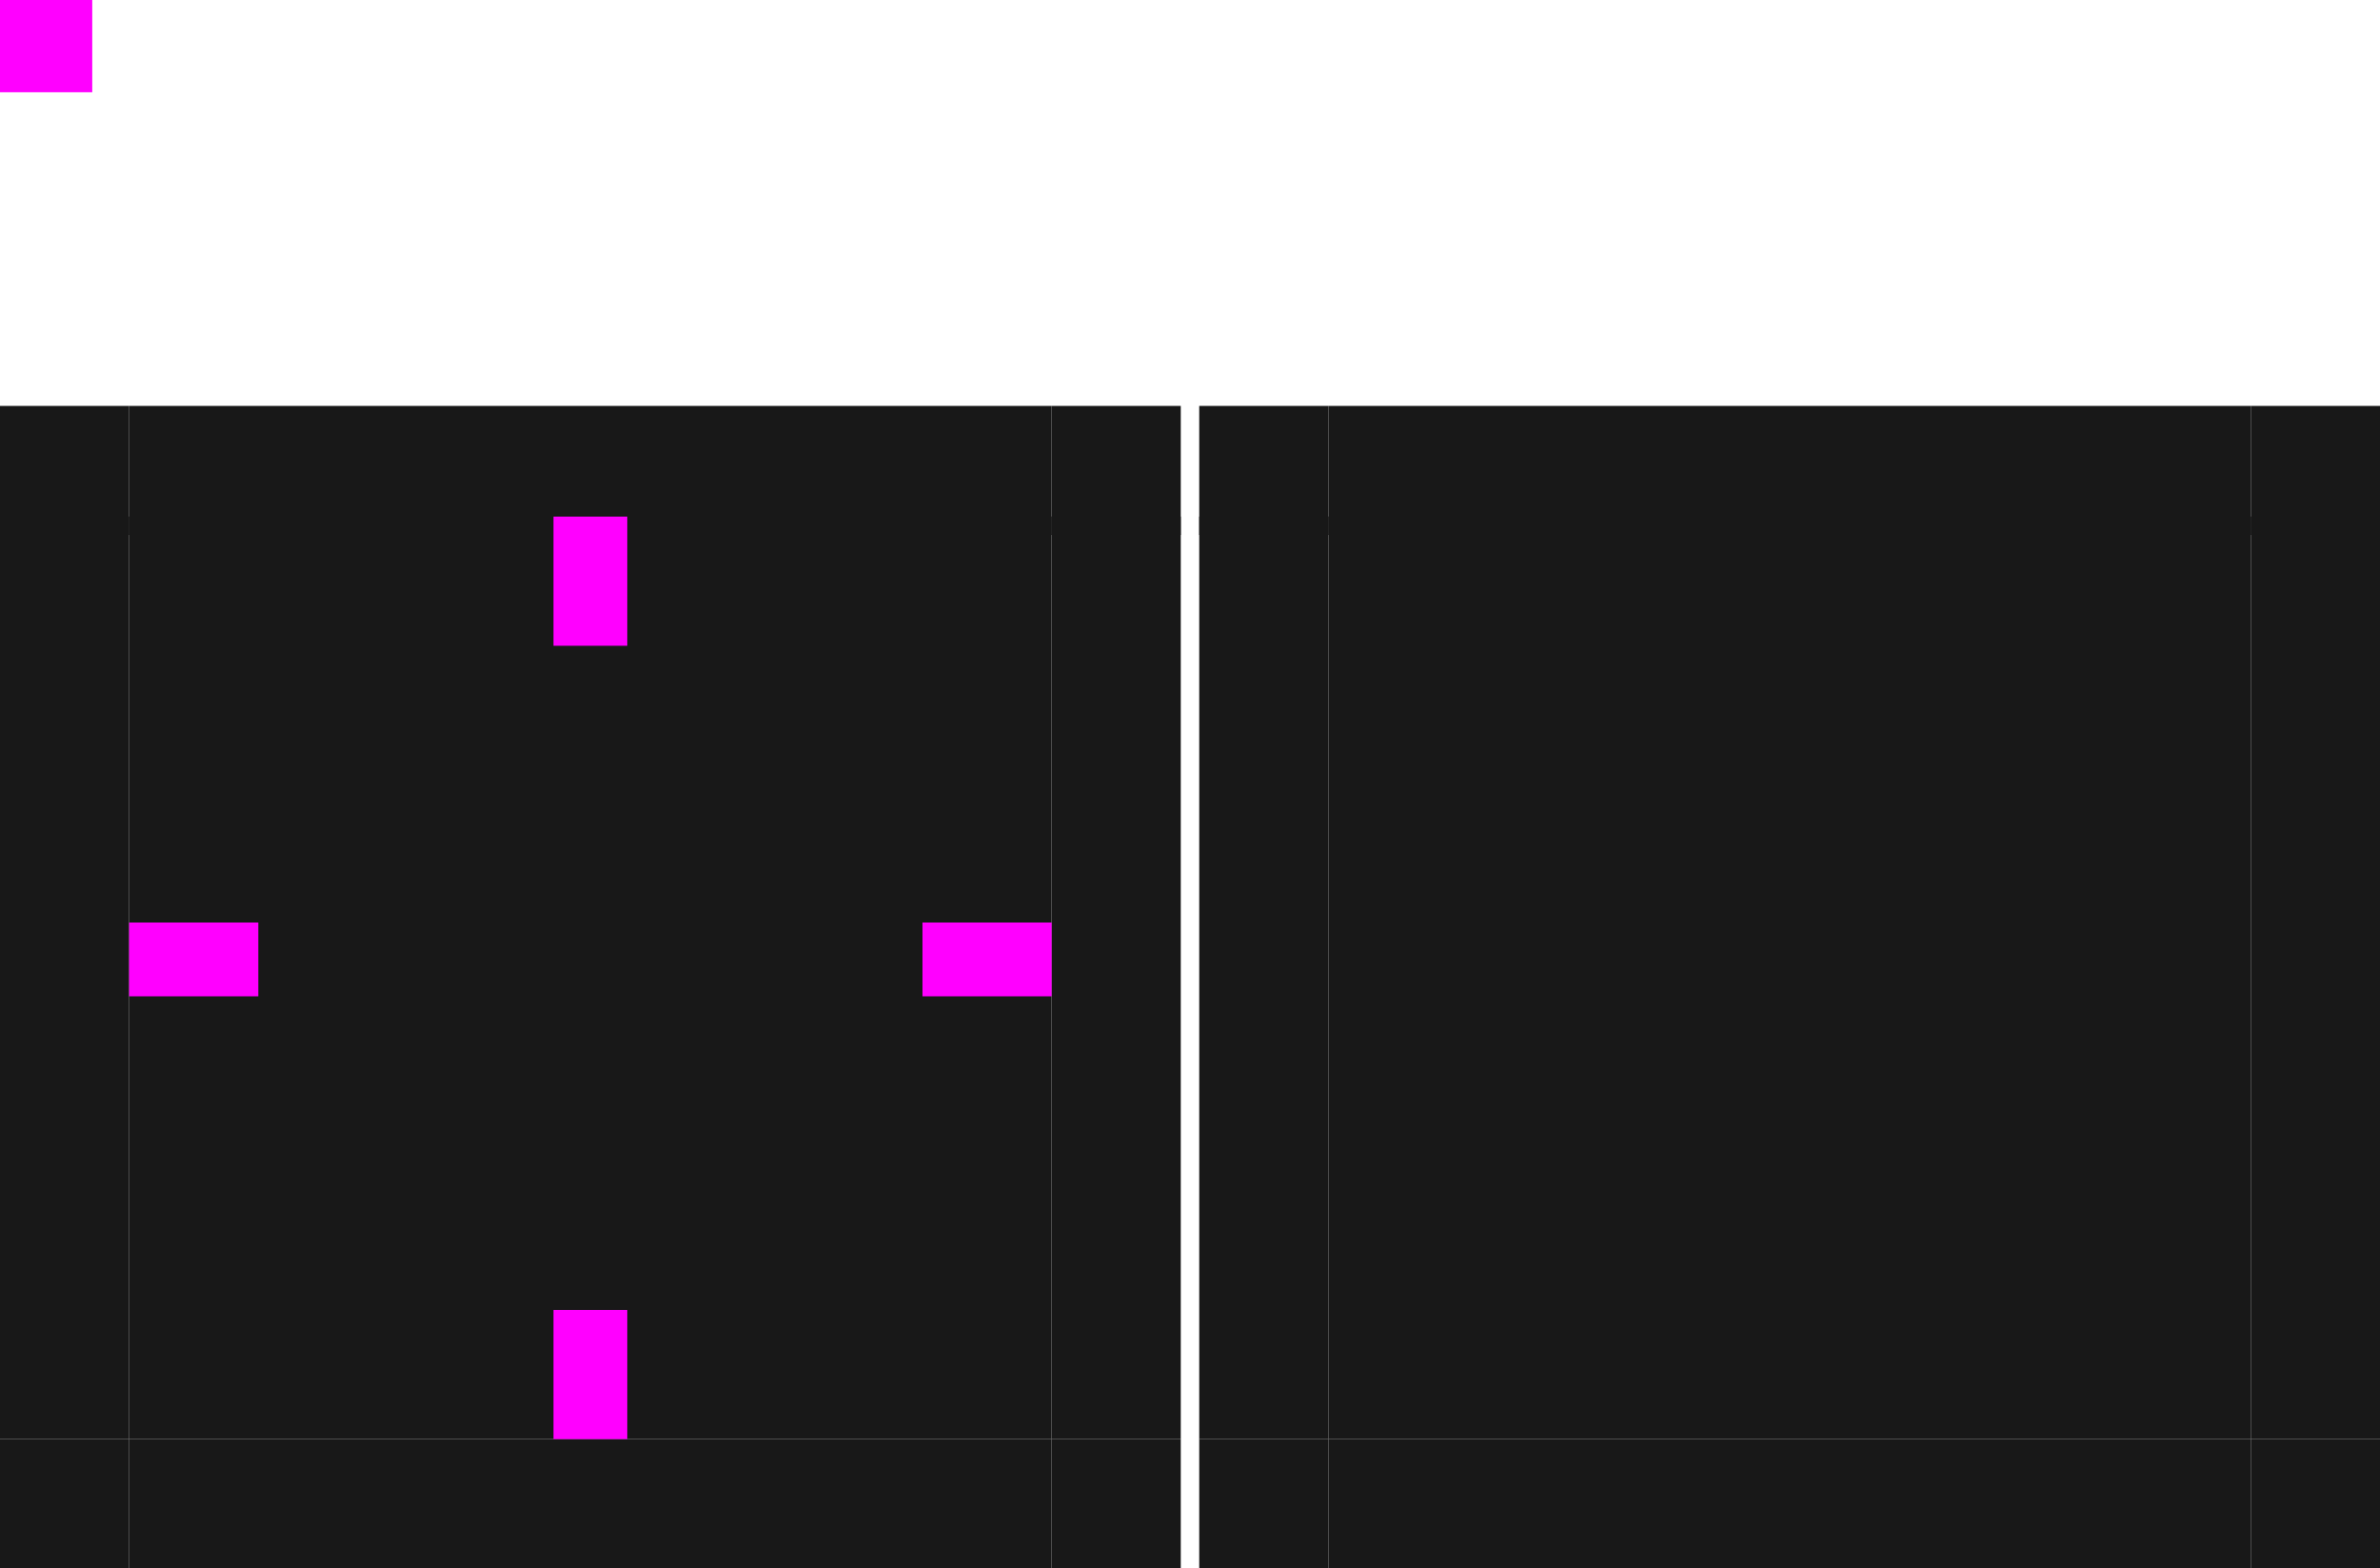 <svg xmlns="http://www.w3.org/2000/svg" width="129" height="85" version="1">
 <defs id="materia">
  <style id="current-color-scheme" type="text/css">
   .ColorScheme-Background {color:#181818; } .ColorScheme-ButtonBackground { color:#343434; } .ColorScheme-Highlight { color:#4285f4; } .ColorScheme-Text { color:#dfdfdf; } .ColorScheme-ViewBackground { color:#242424; } .ColorScheme-NegativeText { color:#f44336; } .ColorScheme-PositiveText { color:#4caf50; } .ColorScheme-NeutralText { color:#ff9800; }
  </style>
 </defs>

 <rect id="header-center" style="fill:currentColor" class="ColorScheme-Background" width="50" height="50" x="7" y="28"/>
 <rect id="header-bottomleft" style="fill:currentColor" class="ColorScheme-Background" width="7" height="7" x="0" y="78" />
 <rect id="header-left" style="fill:currentColor" class="ColorScheme-Background" width="7" height="50" x="0" y="28" />
 <rect id="header-right" style="fill:currentColor" class="ColorScheme-Background" width="7" height="50" x="57" y="28" />
 <rect id="header-bottomright" style="fill:currentColor" class="ColorScheme-Background" width="7" height="7" x="57" y="78" />
 <rect id="header-bottom" style="fill:currentColor" class="ColorScheme-Background" width="50" height="7" x="7" y="78" />
 <rect id="header-topleft" style="fill:currentColor" class="ColorScheme-Background" width="7" height="7" x="0" y="22" />
 <rect id="header-top" style="fill:currentColor" class="ColorScheme-Background" width="50" height="7" x="7" y="22" />
 <rect id="header-topright" style="fill:currentColor" class="ColorScheme-Background" width="7" height="7" x="57" y="22" />

 <rect id="hint-top-margin" style="fill:#ff00ff" width="4" height="7" x="30" y="28"/>
 <rect id="hint-left-margin" style="fill:#ff00ff" width="7" height="4" x="7" y="50"/>
 <rect id="hint-right-margin" style="fill:#ff00ff" width="7" height="4" x="50" y="50"/>
 <rect id="hint-tile-center" style="fill:#ff00ff" width="5" height="5" x="0" y="0"/>
 <rect id="hint-bottom-margin" style="fill:#ff00ff" width="4" height="7" x="30" y="71"/>

 <rect id="footer-center" style="fill:currentColor" class="ColorScheme-Background" width="50" height="50" x="72" y="28"/>
 <rect id="footer-bottomleft" style="fill:currentColor" class="ColorScheme-Background" width="7" height="7" x="65" y="78" />
 <rect id="footer-left" style="fill:currentColor" class="ColorScheme-Background" width="7" height="50" x="65" y="28" />
 <rect id="footer-right" style="fill:currentColor" class="ColorScheme-Background" width="7" height="50" x="122" y="28" />
 <rect id="footer-bottomright" style="fill:currentColor" class="ColorScheme-Background" width="7" height="7" x="122" y="78" />
 <rect id="footer-bottom" style="fill:currentColor" class="ColorScheme-Background" width="50" height="7" x="72" y="78" />
 <rect id="footer-topleft" style="fill:currentColor" class="ColorScheme-Background" width="7" height="7" x="65" y="22" />
 <rect id="footer-top" style="fill:currentColor" class="ColorScheme-Background" width="50" height="7" x="72" y="22" />
 <rect id="footer-topright" style="fill:currentColor" class="ColorScheme-Background" width="7" height="7" x="122" y="22" />
</svg>
